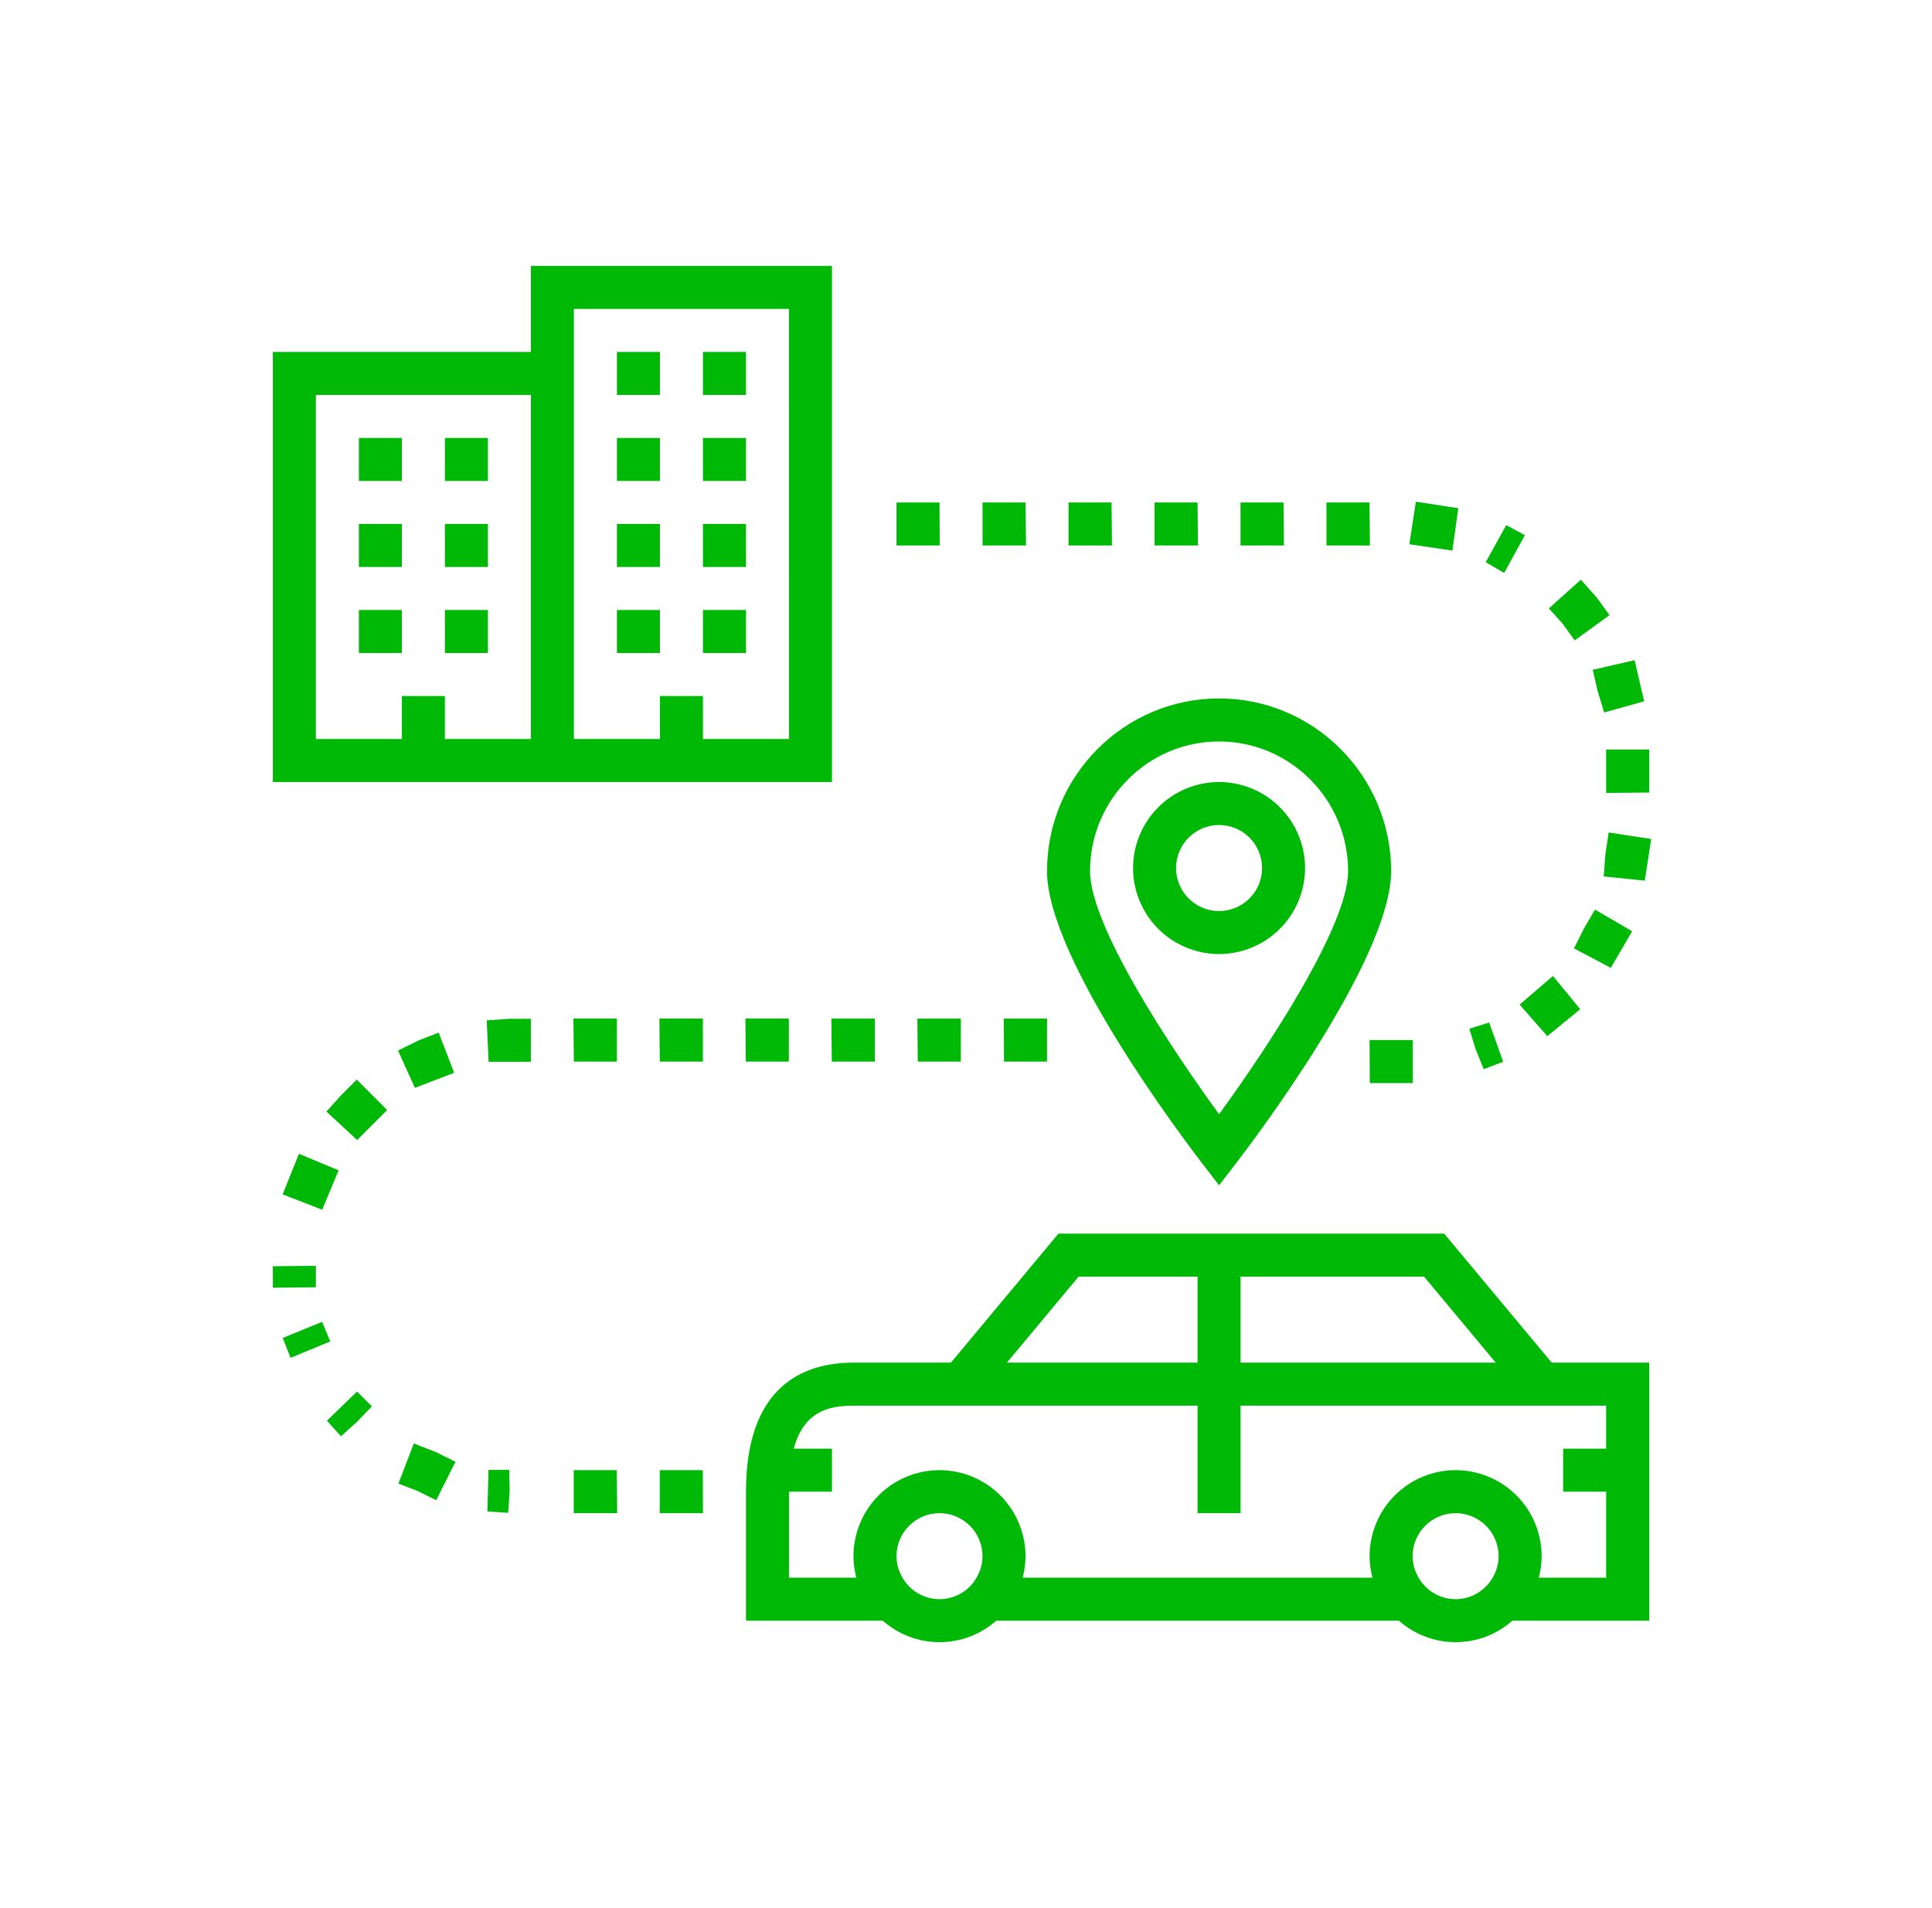 <svg width="81" height="80" viewBox="0 0 81 80" fill="none" xmlns="http://www.w3.org/2000/svg">
<path d="M34.88 11.149H22.258V14.755H11.44V32.786H34.881V11.149H34.88ZM33.078 30.984H29.471V29.181H27.668V30.984H24.061V12.952H33.077L33.078 30.984ZM16.849 29.181V30.984H13.243V16.558H22.258V30.984H18.651V29.181H16.849ZM31.275 16.558H29.471V14.755H31.275V16.558ZM31.275 20.165H29.471V18.362H31.275V20.165ZM31.275 23.771H29.471V21.968H31.275V23.771ZM31.275 27.378H29.471V25.574H31.275V27.378ZM27.668 20.165H25.865V18.362H27.668V20.165ZM27.668 23.771H25.865V21.968H27.668V23.771ZM27.668 16.558H25.865V14.755H27.668V16.558ZM27.668 27.378H25.865V25.574H27.668V27.378ZM20.456 23.771H18.652V21.968H20.456V23.771ZM20.456 20.165H18.652V18.362H20.456V20.165ZM20.456 27.378H18.652V25.574H20.456V27.378ZM15.046 18.362H16.849V20.165H15.046V18.362ZM15.046 25.574H16.849V27.378H15.046V25.574ZM15.046 21.968H16.849V23.771H15.046V21.968ZM60.547 51.721H44.376L39.868 57.13H35.783C33.727 57.13 31.275 58.069 31.275 62.54V67.95H37.011C37.667 68.53 38.513 68.851 39.389 68.851C40.265 68.851 41.111 68.53 41.767 67.95H58.65C59.306 68.53 60.151 68.851 61.028 68.851C61.904 68.851 62.749 68.53 63.405 67.95H69.142V57.13H65.056L60.547 51.721ZM67.338 58.934V60.737H65.535V62.54H67.338V66.146H64.515C64.589 65.858 64.633 65.557 64.633 65.245C64.632 64.289 64.252 63.372 63.576 62.696C62.9 62.02 61.983 61.639 61.027 61.638C60.071 61.639 59.154 62.02 58.478 62.696C57.802 63.372 57.421 64.289 57.42 65.245C57.42 65.557 57.464 65.858 57.539 66.146H42.876C42.951 65.858 42.995 65.557 42.995 65.245C42.994 64.289 42.613 63.372 41.937 62.696C41.261 62.02 40.344 61.639 39.388 61.638C38.432 61.639 37.515 62.02 36.839 62.696C36.163 63.372 35.783 64.289 35.782 65.245C35.782 65.557 35.826 65.858 35.901 66.146H33.078V62.54H34.881V60.737H33.279C33.696 59.194 34.707 58.934 35.782 58.934H50.208V63.442H52.011V58.934H67.338ZM59.475 66.146C59.312 65.874 59.225 65.562 59.224 65.245C59.224 64.767 59.414 64.308 59.752 63.97C60.09 63.632 60.548 63.442 61.027 63.442C61.505 63.442 61.963 63.632 62.301 63.97C62.639 64.308 62.829 64.767 62.83 65.245C62.83 65.574 62.735 65.88 62.58 66.146C62.422 66.42 62.196 66.647 61.924 66.805C61.651 66.963 61.342 67.047 61.027 67.048C60.712 67.047 60.402 66.963 60.13 66.805C59.858 66.647 59.632 66.42 59.475 66.146ZM37.836 66.146C37.674 65.874 37.587 65.562 37.586 65.245C37.586 64.25 38.395 63.442 39.389 63.442C40.383 63.442 41.192 64.25 41.192 65.245C41.192 65.574 41.097 65.88 40.942 66.146C40.785 66.42 40.559 66.647 40.287 66.805C40.014 66.963 39.705 67.047 39.39 67.048C39.075 67.047 38.765 66.963 38.492 66.805C38.22 66.647 37.993 66.42 37.836 66.146ZM50.208 53.524V57.13H42.215L45.221 53.524H50.208ZM52.011 57.13V53.524H59.703L62.709 57.13H52.011ZM51.11 49.694L51.824 48.767C52.489 47.903 58.323 40.224 58.323 36.523C58.323 32.531 55.087 29.283 51.11 29.283C47.132 29.283 43.897 32.531 43.897 36.523C43.897 40.224 49.731 47.903 50.395 48.767L51.11 49.694ZM51.11 31.087C54.092 31.087 56.52 33.526 56.52 36.524C56.52 38.83 53.092 44.001 51.11 46.713C49.127 44.001 45.7 38.83 45.7 36.524C45.7 33.526 48.127 31.087 51.11 31.087ZM51.11 40C52.066 39.999 52.983 39.619 53.659 38.943C54.335 38.266 54.715 37.35 54.716 36.394C54.715 35.438 54.335 34.521 53.659 33.845C52.983 33.169 52.066 32.788 51.11 32.787C50.154 32.788 49.237 33.169 48.561 33.845C47.885 34.521 47.505 35.438 47.504 36.394C47.504 37.35 47.885 38.267 48.561 38.943C49.237 39.619 50.154 39.999 51.11 40ZM51.11 34.59C52.104 34.59 52.913 35.399 52.913 36.394C52.913 37.388 52.104 38.197 51.11 38.197C50.115 38.197 49.307 37.388 49.307 36.394C49.307 35.399 50.115 34.59 51.11 34.59ZM29.463 61.638L29.471 63.442H27.66V61.638H29.463ZM38.461 42.705H40.282V44.509H38.479L38.461 42.705ZM33.072 44.508H31.268L31.251 42.704H33.072V44.508ZM21.35 61.627L21.368 62.53L21.303 63.429L20.434 63.368L20.48 61.627H21.35ZM17.395 45.61L16.687 44.046L17.551 43.619L18.392 43.295L19.04 44.978L17.395 45.61ZM18.288 60.885L19.094 61.288L18.287 62.9L17.51 62.512L16.703 62.202L17.35 60.518L18.288 60.885ZM14.957 45.265L16.232 46.54L14.973 47.798L13.686 46.603L14.319 45.902L14.957 45.265ZM25.857 61.638L25.875 63.442H24.053V61.638H25.857ZM21.355 42.715H22.256V44.518H20.485L20.405 42.78L21.355 42.715ZM27.663 44.508L27.646 42.704H29.467V44.508H27.663ZM13.508 50.72L11.85 50.075L12.532 48.374L14.197 49.067L13.508 50.72ZM24.059 44.508L24.04 42.704H25.862V44.508H24.059ZM13.243 53.972L11.44 53.989L11.44 53.088L13.243 53.071V53.972ZM34.856 42.705H36.677V44.509H34.874L34.856 42.705ZM12.293 56.883L13.022 56.606L12.18 56.93L12.293 56.883ZM14.969 58.343L15.591 58.965L14.966 59.615L14.295 60.217L13.706 59.565L14.969 58.343ZM13.847 56.242L12.292 56.882L12.179 56.926L11.855 56.095L13.504 55.419L13.847 56.242ZM42.085 42.705H43.897V44.509H42.094L42.085 42.705ZM57.42 43.606H59.232V45.41H57.429L57.42 43.606ZM53.83 22.87H52.009V21.066H53.812L53.83 22.87ZM50.225 22.87H48.404V21.066H50.207L50.225 22.87ZM46.62 22.87H44.799V21.066H46.602L46.62 22.87ZM67.338 31.425H69.141V33.228L67.338 33.246V31.425ZM63.063 24.019L63.123 23.908L63.516 23.24L63.063 24.019ZM65.513 26.15L64.937 25.51L66.277 24.304L66.95 25.061L67.48 25.79L66.021 26.849L65.513 26.15ZM43.015 22.87H41.194V21.066H42.997L43.015 22.87ZM61.866 43.991L61.602 43.13L62.435 42.872L63.02 44.514L62.207 44.827L61.866 43.991ZM66.775 28.083L68.532 27.678L68.931 29.403L67.255 29.872L66.978 28.961L66.775 28.083ZM60.893 23.085L59.087 22.817L59.361 21.034L61.139 21.308L60.893 23.085ZM67.534 40.578L65.99 39.762L66.416 38.914L66.871 38.136L68.428 39.045L67.534 40.578ZM65.108 40.918L66.251 42.314L64.871 43.443L63.711 42.119L65.108 40.918ZM57.435 22.87H55.613V21.066H57.416L57.435 22.87ZM63.059 24.018L62.288 23.571L63.151 22.014L63.932 22.44L63.123 23.908L63.059 24.018ZM68.958 36.922L67.236 36.746L67.308 35.793L67.444 34.902L69.227 35.176L68.958 36.922ZM39.398 22.87H37.586V21.066H39.389L39.398 22.87Z" fill="#00B806"/>
</svg>
